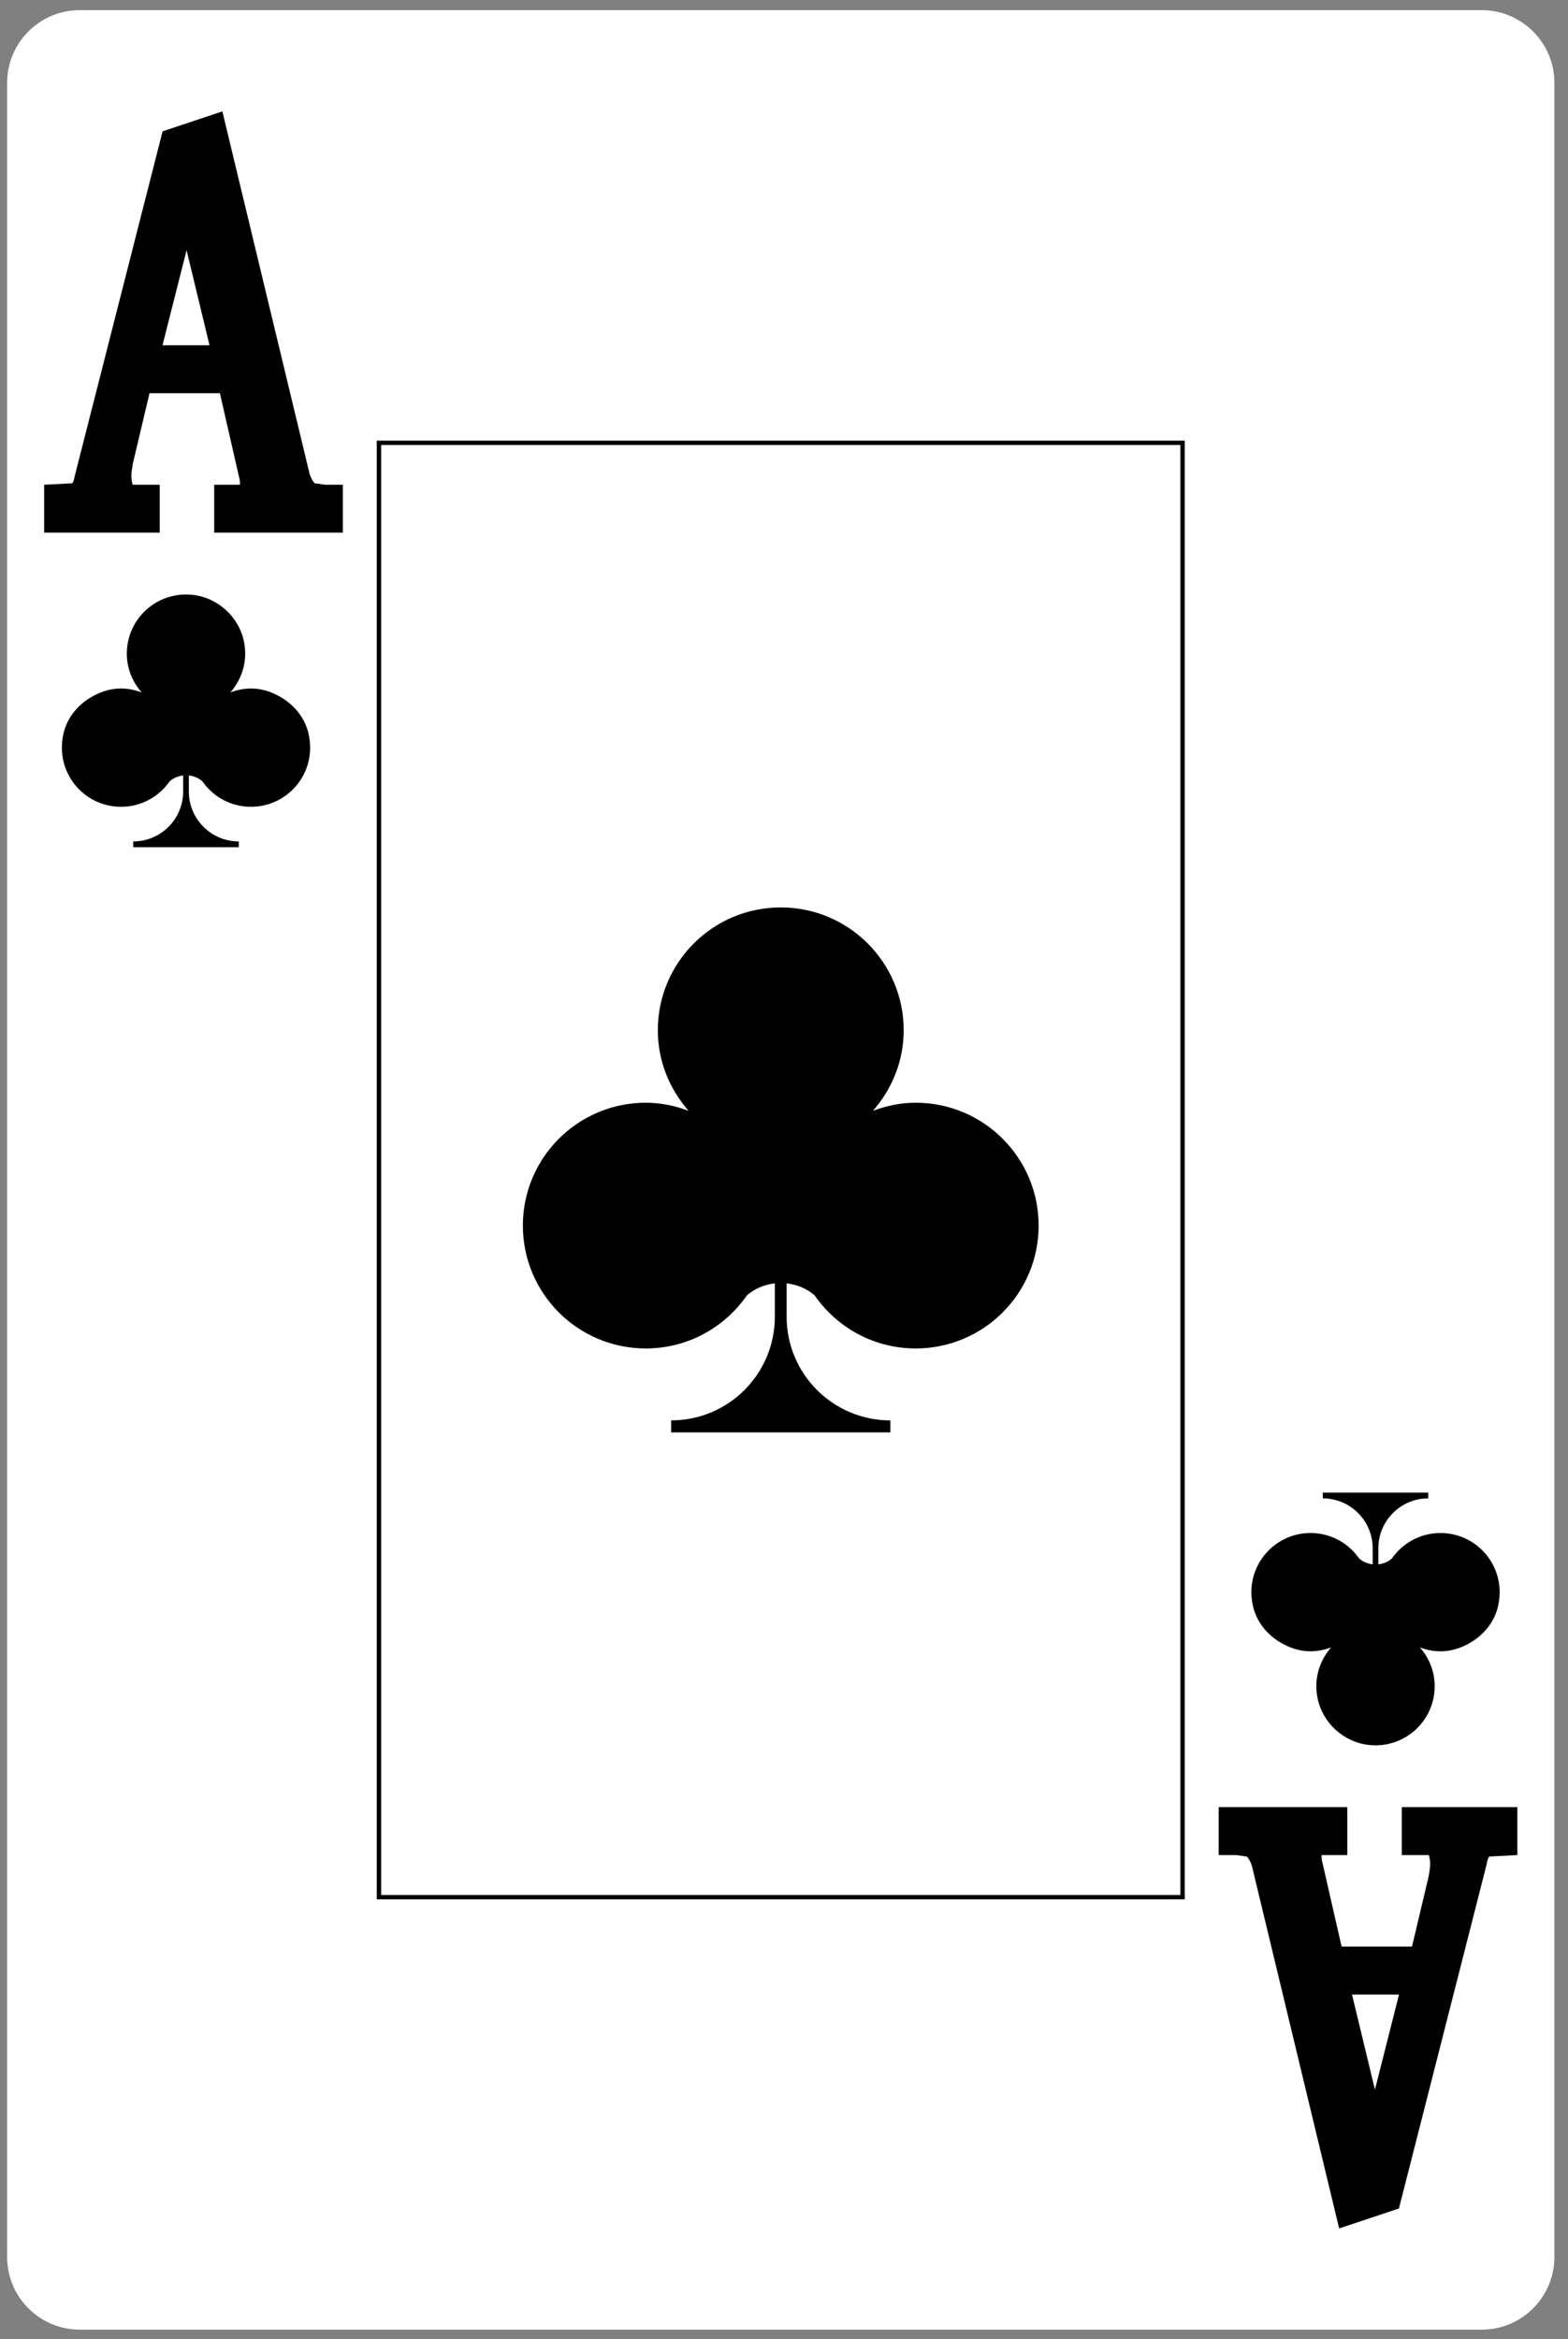 <?xml version="1.0" encoding="UTF-8"?>
<!-- Generated by Pixelmator Pro 3.7 -->
<svg width="360" height="537" viewBox="0 0 360 537" xmlns="http://www.w3.org/2000/svg">
    <rect x="0" y="0" width="360" height="537" fill="#808080" stroke="none"/>
    <g id="g21-copy">
        <g id="g22">
            <path id="path23991" fill="#ffffff" stroke="none" d="M 18.334 534.832 L 340.177 534.832 C 349.399 534.832 356.876 527.361 356.876 518.144 L 356.876 19.018 C 356.876 9.802 349.399 2.33 340.177 2.33 L 18.334 2.33 C 9.112 2.33 1.635 9.802 1.635 19.018 L 1.635 518.144 C 1.635 527.361 9.112 534.832 18.334 534.832 Z"/>
            <path id="path23992" fill="#000000" stroke="none" d="M 64.895 160.312 C 60.45 157.518 56.381 157.657 52.894 158.957 C 55.509 155.971 56.9 151.885 56.039 147.425 C 54.919 141.647 50.009 137.158 44.15 136.554 C 35.998 135.713 29.118 142.083 29.118 150.058 C 29.118 153.48 30.426 156.569 32.516 158.957 C 29.047 157.666 25.022 157.52 20.591 160.255 C 17.663 162.06 15.434 164.886 14.621 168.223 C 12.429 177.205 19.172 185.223 27.789 185.223 C 32.426 185.223 36.511 182.893 38.962 179.352 C 39.812 178.611 40.883 178.172 42.051 178.024 L 42.051 181.716 C 42.051 188.044 36.919 193.172 30.59 193.172 L 30.59 194.498 L 54.82 194.498 L 54.82 193.172 C 48.488 193.172 43.356 188.044 43.356 181.716 L 43.356 178.024 C 44.528 178.169 45.598 178.611 46.447 179.352 C 48.899 182.893 52.984 185.223 57.618 185.223 C 66.21 185.223 72.938 177.258 70.81 168.313 C 70.016 164.973 67.805 162.139 64.895 160.312 Z"/>
        </g>
        <path id="path23993" fill="#000000" stroke="none" d="M 210.237 253.158 C 206.768 253.158 203.488 253.869 200.421 255.012 C 204.761 250.053 207.479 243.636 207.479 236.527 C 207.479 220.948 194.843 208.321 179.255 208.321 C 163.665 208.321 151.03 220.948 151.03 236.527 C 151.03 243.636 153.748 250.053 158.091 255.012 C 155.021 253.869 151.737 253.158 148.275 253.158 C 132.683 253.158 120.047 265.789 120.047 281.364 C 120.047 296.945 132.683 309.573 148.275 309.573 C 157.906 309.573 166.386 304.737 171.481 297.381 C 173.244 295.839 175.467 294.928 177.897 294.619 L 177.897 302.294 C 177.897 315.434 167.236 326.087 154.09 326.087 L 154.09 328.843 L 204.421 328.843 L 204.421 326.087 C 191.269 326.087 180.608 315.434 180.608 302.294 L 180.608 294.619 C 183.039 294.925 185.262 295.836 187.027 297.378 C 192.122 304.734 200.606 309.573 210.237 309.573 C 225.825 309.573 238.461 296.945 238.461 281.364 C 238.461 265.789 225.825 253.158 210.237 253.158 Z"/>
        <path id="path23994" fill="#000000" stroke="none" d="M 272.007 436.046 L 272.007 101.164 L 86.501 101.164 L 86.501 436.046 L 272.007 436.046 Z M 87.506 102.161 L 270.999 102.161 L 270.999 435.048 L 87.506 435.048 L 87.506 102.161 Z"/>
        <path id="path23995" fill="#000000" stroke="none" d="M 36.669 111.282 L 31.162 111.282 L 31.162 111.282 C 30.843 111.287 30.621 111.271 30.457 111.287 C 30.259 110.61 30.16 109.938 30.16 109.281 C 30.16 108.473 30.318 107.41 30.553 106.202 L 34.328 90.273 L 50.488 90.273 L 54.885 109.526 C 55.027 109.948 55.113 110.453 55.089 111.282 L 49.181 111.282 L 49.181 122.286 L 78.713 122.286 L 78.713 111.282 L 74.709 111.282 L 72.257 110.949 C 72.196 110.897 71.621 110.385 71.095 108.844 L 51.054 25.576 L 37.33 30.145 L 17.2 109.125 C 16.964 110.547 16.594 110.949 16.594 110.949 L 10.138 111.282 L 10.138 122.286 L 36.669 122.286 L 36.669 111.282 Z M 37.309 79.269 L 42.836 57.433 L 48.102 79.269 L 37.309 79.269 Z"/>
        <path id="path23996" fill="#000000" stroke="none" d="M 293.615 376.851 C 298.061 379.644 302.13 379.505 305.617 378.207 C 303.002 381.192 301.61 385.276 302.473 389.737 C 303.593 395.515 308.502 400.005 314.361 400.61 C 322.514 401.451 329.393 395.079 329.393 387.105 C 329.393 383.682 328.085 380.592 325.996 378.207 C 329.464 379.498 333.49 379.644 337.921 376.909 C 340.845 375.102 343.077 372.278 343.891 368.938 C 346.082 359.959 339.34 351.942 330.72 351.942 C 326.085 351.942 322.001 354.268 319.549 357.809 C 318.699 358.554 317.629 358.992 316.461 359.14 L 316.461 355.445 C 316.461 349.118 321.592 343.989 327.922 343.989 L 327.922 342.663 L 303.692 342.663 L 303.692 343.989 C 310.023 343.989 315.156 349.118 315.156 355.445 L 315.156 359.14 C 313.984 358.992 312.914 358.554 312.064 357.812 C 309.613 354.268 305.528 351.942 300.893 351.942 C 292.301 351.942 285.573 359.907 287.701 368.848 C 288.493 372.188 290.706 375.024 293.615 376.851 Z"/>
        <path id="path23997" fill="#000000" stroke="none" d="M 321.843 425.881 L 327.35 425.881 L 327.35 425.881 C 327.668 425.874 327.891 425.89 328.054 425.874 C 328.252 426.554 328.351 427.225 328.351 427.883 C 328.351 428.689 328.194 429.752 327.959 430.96 L 324.184 446.89 L 308.02 446.89 L 303.627 427.636 C 303.484 427.215 303.398 426.709 303.423 425.881 L 309.331 425.881 L 309.331 414.875 L 279.799 414.875 L 279.799 425.881 L 283.802 425.881 L 286.254 426.214 C 286.315 426.267 286.89 426.777 287.416 428.318 L 307.457 511.588 L 321.182 507.019 L 341.312 428.037 C 341.546 426.616 341.918 426.214 341.918 426.214 L 348.374 425.881 L 348.374 414.875 L 321.843 414.875 L 321.843 425.881 Z M 321.203 457.893 L 315.675 479.73 L 310.41 457.893 L 321.203 457.893 Z"/>
    </g>
</svg>
